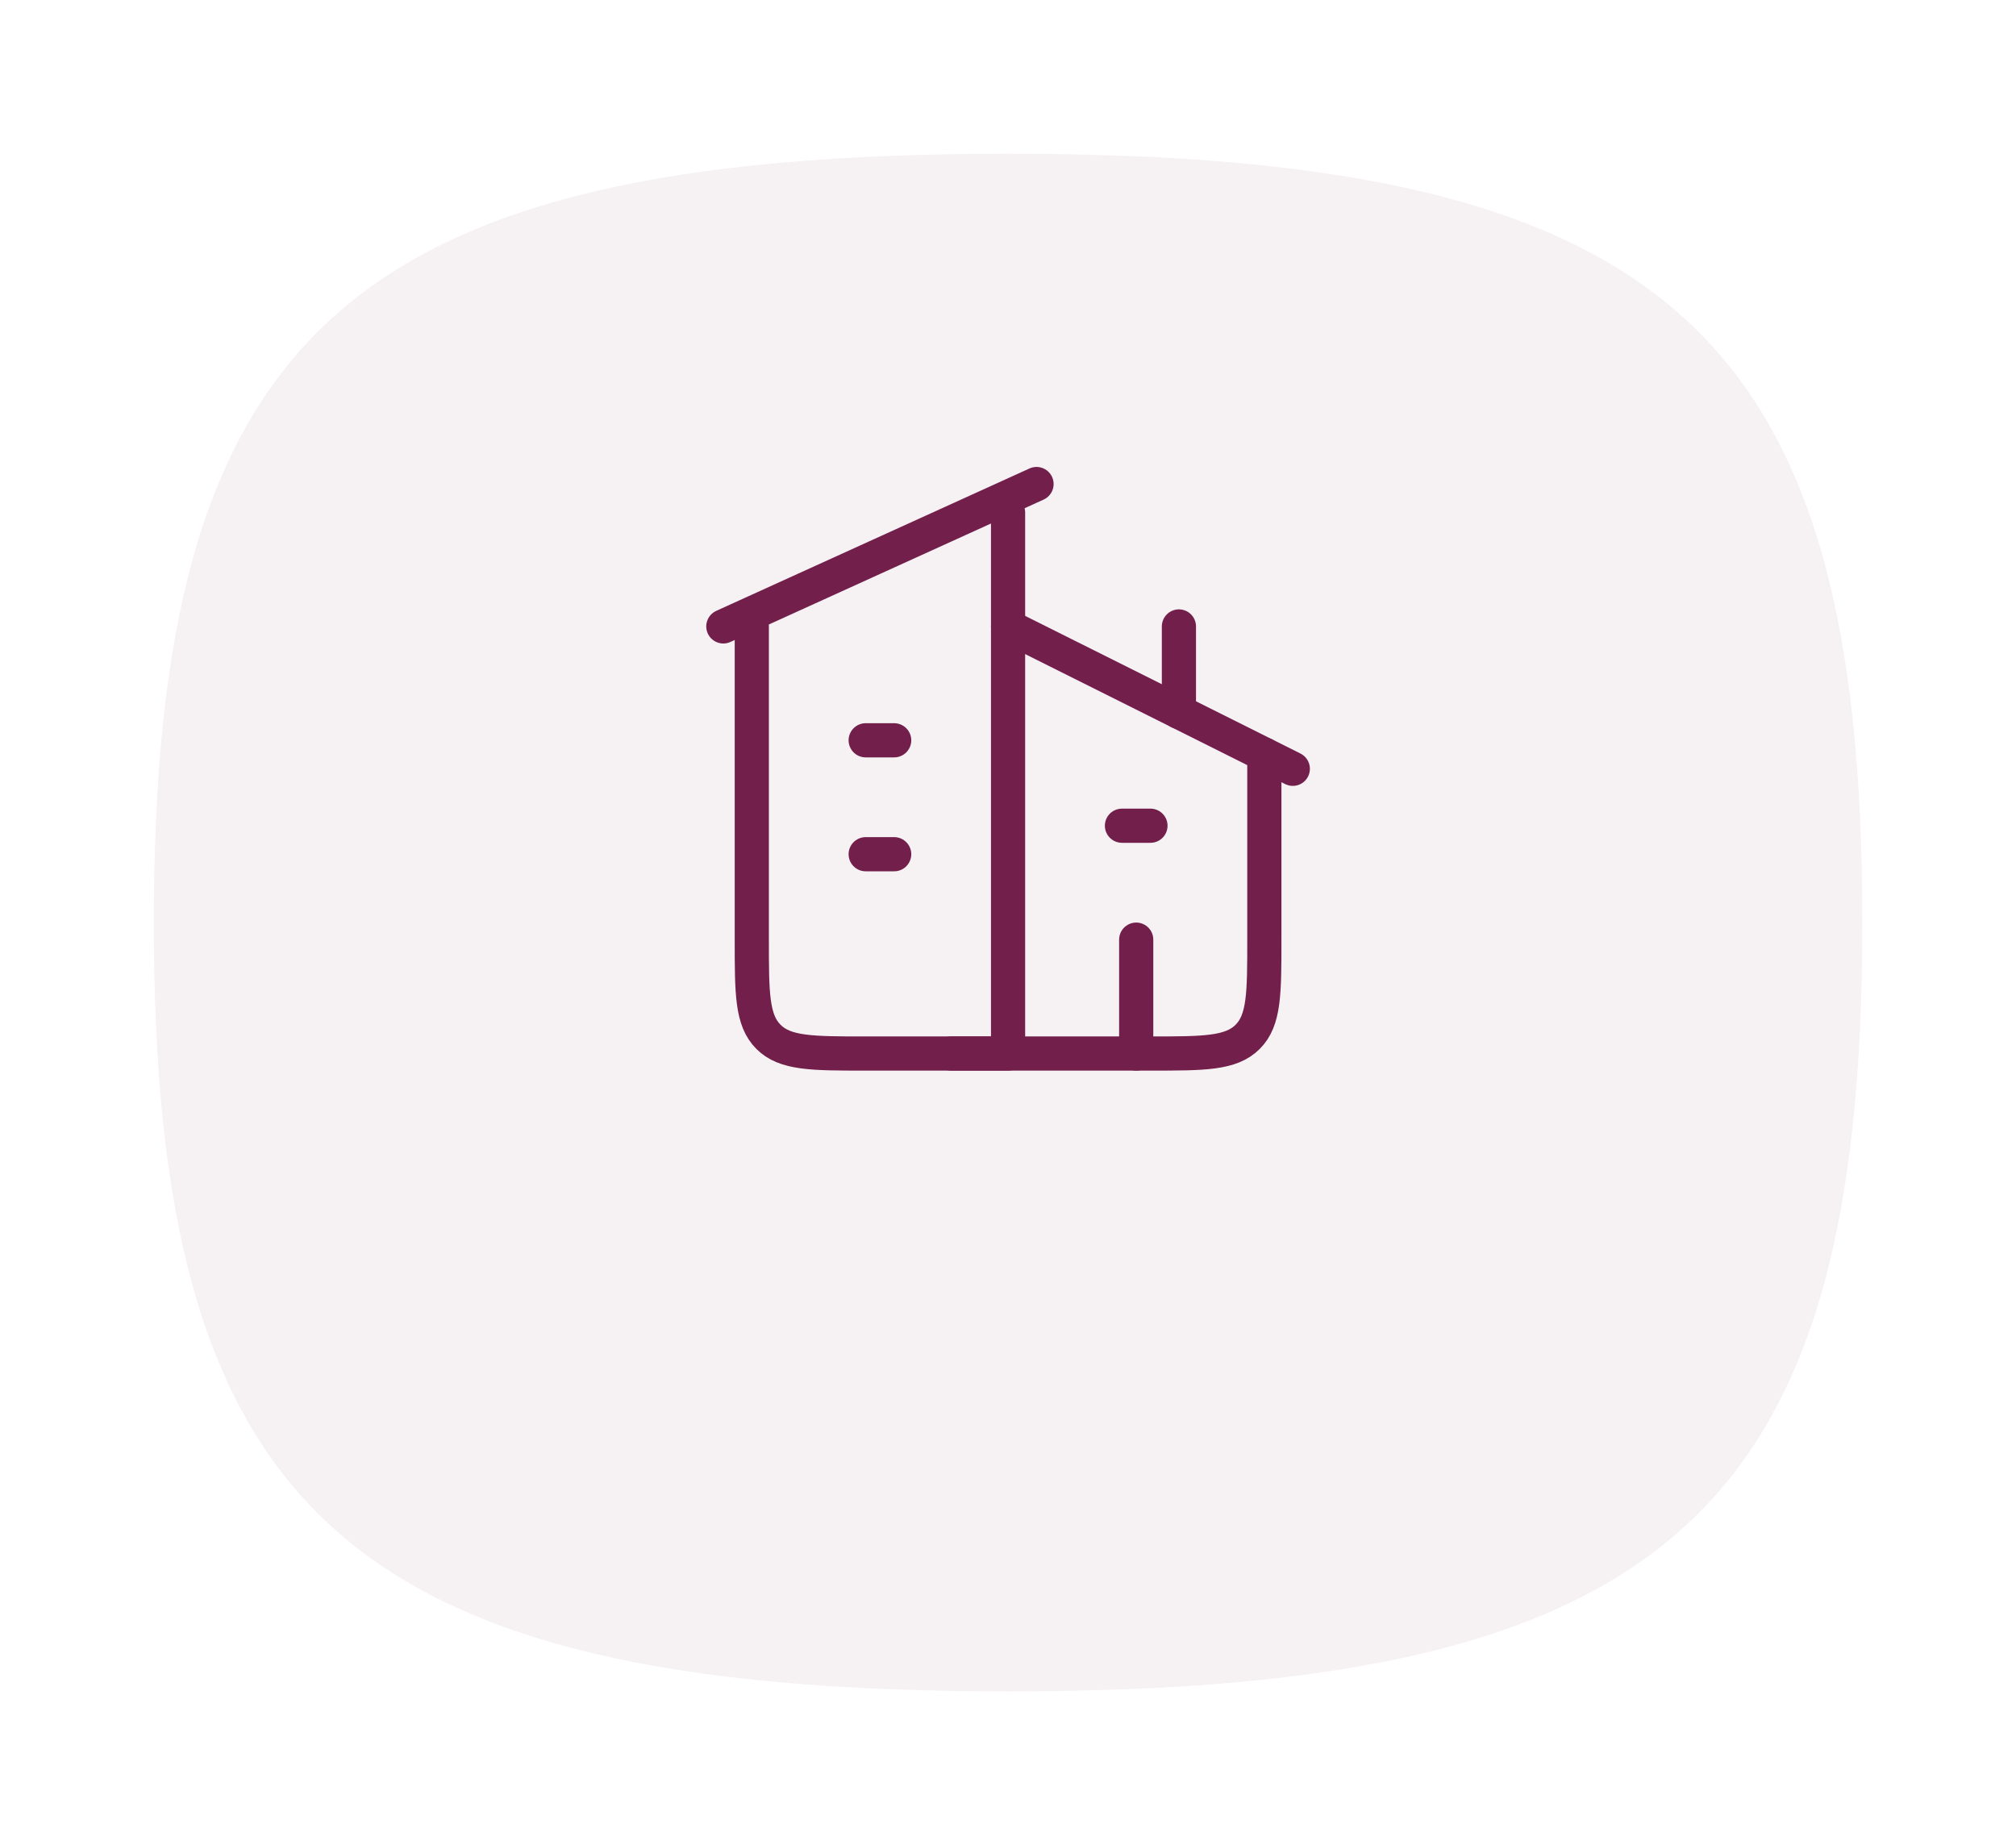<svg width="59" height="54" viewBox="0 0 59 54" fill="none" xmlns="http://www.w3.org/2000/svg">
<g filter="url(#filter0_d_210_517)">
<path d="M54.502 23C54.502 40.1 49.002 45.5 29.502 45.5C10.002 45.5 4.502 40.1 4.502 23C4.502 5.9 10.002 0.5 29.502 0.5C49.002 0.5 54.502 5.9 54.502 23Z" fill="#F6F1F3"/>
</g>
<path d="M30.335 14.166L21.169 18.333" stroke="#721F4B" stroke-linecap="round" stroke-linejoin="round"/>
<path d="M29.502 15V30.833H25.335C23.764 30.833 22.978 30.833 22.49 30.345C22.002 29.857 22.002 29.071 22.002 27.5V18.333" stroke="#721F4B" stroke-linecap="round" stroke-linejoin="round"/>
<path d="M29.502 18.334L37.835 22.5" stroke="#721F4B" stroke-linecap="round" stroke-linejoin="round"/>
<path d="M27.835 30.833H33.669C35.24 30.833 36.026 30.833 36.514 30.345C37.002 29.857 37.002 29.071 37.002 27.5V22.084" stroke="#721F4B" stroke-linecap="round" stroke-linejoin="round"/>
<path d="M34.502 20.834V18.334" stroke="#721F4B" stroke-linecap="round" stroke-linejoin="round"/>
<path d="M25.335 21.666H26.169M25.335 25H26.169" stroke="#721F4B" stroke-linecap="round" stroke-linejoin="round"/>
<path d="M32.835 24.166H33.669" stroke="#721F4B" stroke-linecap="round" stroke-linejoin="round"/>
<path d="M33.252 30.833V27.5" stroke="#721F4B" stroke-linecap="round" stroke-linejoin="round"/>
<defs>
<filter id="filter0_d_210_517" x="0.502" y="0.5" width="58" height="53" filterUnits="userSpaceOnUse" color-interpolation-filters="sRGB">
<feFlood flood-opacity="0" result="BackgroundImageFix"/>
<feColorMatrix in="SourceAlpha" type="matrix" values="0 0 0 0 0 0 0 0 0 0 0 0 0 0 0 0 0 0 127 0" result="hardAlpha"/>
<feOffset dy="4"/>
<feGaussianBlur stdDeviation="2"/>
<feComposite in2="hardAlpha" operator="out"/>
<feColorMatrix type="matrix" values="0 0 0 0 0.973 0 0 0 0 0.957 0 0 0 0 0.965 0 0 0 1 0"/>
<feBlend mode="normal" in2="BackgroundImageFix" result="effect1_dropShadow_210_517"/>
<feBlend mode="normal" in="SourceGraphic" in2="effect1_dropShadow_210_517" result="shape"/>
</filter>
</defs>
</svg>
